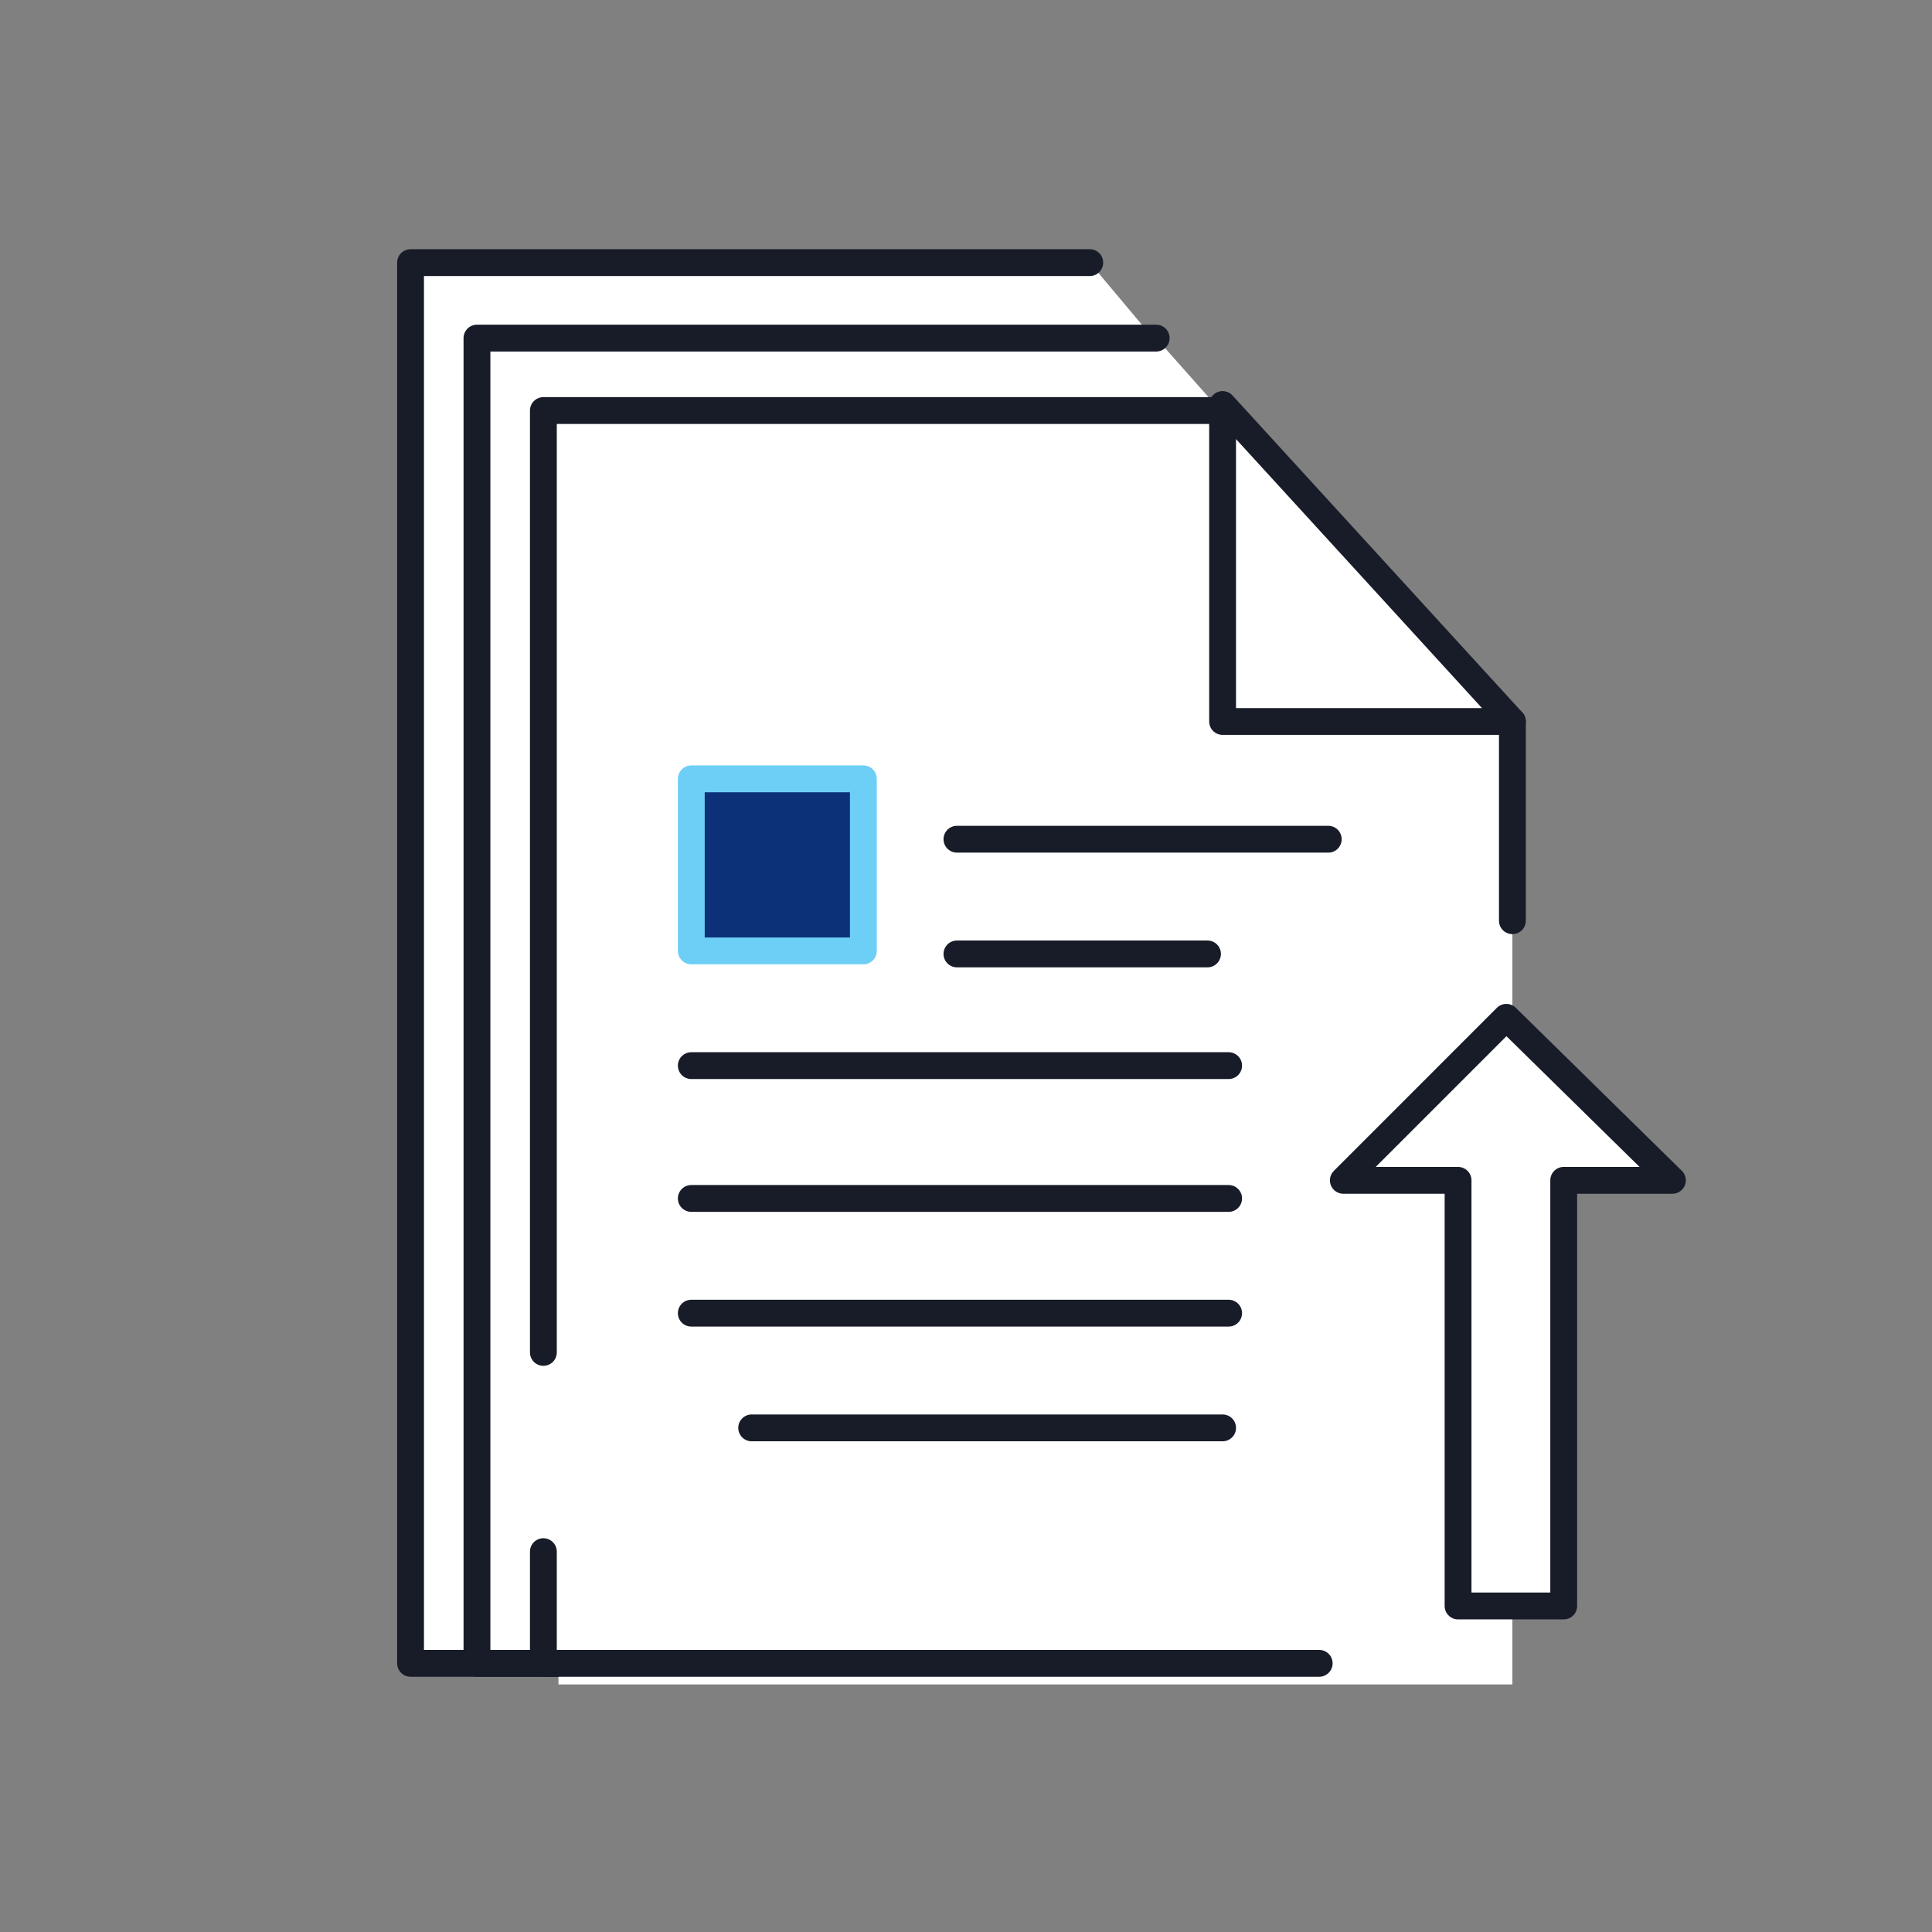 <?xml version="1.0" encoding="utf-8"?>
<!-- Generator: Adobe Illustrator 16.0.0, SVG Export Plug-In . SVG Version: 6.00 Build 0)  -->
<!DOCTYPE svg PUBLIC "-//W3C//DTD SVG 1.1//EN" "http://www.w3.org/Graphics/SVG/1.1/DTD/svg11.dtd">
<svg version="1.1" id="Layer_1" xmlns="http://www.w3.org/2000/svg" xmlns:xlink="http://www.w3.org/1999/xlink" x="0px" y="0px"
	 width="216px" height="216px" viewBox="0 0 216 216" enable-background="new 0 0 216 216" xml:space="preserve">
<rect x="0" y="0" width="216" height="216" fill="#808080" stroke="none"/>
<polyline id="XMLID_1094_" fill="#FFFFFF" stroke="#171C28" stroke-width="3" stroke-linecap="round" stroke-linejoin="round" stroke-miterlimit="10" points="
	153.563,67.163 153.563,185.963 45.9,185.963 45.9,29.362 121.838,29.362 "/>
<polyline id="XMLID_1131_" fill="#FFFFFF" stroke="#171C28" stroke-width="3" stroke-linecap="round" stroke-linejoin="round" stroke-miterlimit="10" points="
	160.987,73.575 160.987,185.963 53.325,185.963 53.325,72.563 53.325,52.65 53.325,37.8 129.263,37.8 "/>
<polyline id="XMLID_976_" fill="#FFFFFF" points="169.088,81.337 169.088,188.325 62.438,188.325 62.438,175.838 62.438,153.225 
	62.438,47.25 137.7,47.25 "/>
<polyline id="XMLID_1133_" fill="#FFFFFF" stroke="#171C28" stroke-width="3" stroke-linecap="round" stroke-linejoin="round" stroke-miterlimit="10" points="
	60.75,151.2 60.75,45.9 136.688,45.9 "/>
<polyline id="XMLID_1171_" fill="#FFFFFF" stroke="#171C28" stroke-width="3" stroke-linecap="round" stroke-linejoin="round" stroke-miterlimit="10" points="
	147.487,185.963 60.75,185.963 60.75,173.475 "/>
<polygon id="XMLID_975_" fill="#FFFFFF" stroke="#171C28" stroke-width="3" stroke-linecap="round" stroke-linejoin="round" stroke-miterlimit="10" points="
	136.688,45.225 136.688,80.663 169.088,80.663 "/>
<line id="XMLID_974_" fill="none" stroke="#171C28" stroke-width="3" stroke-linecap="round" stroke-linejoin="round" stroke-miterlimit="10" x1="106.987" y1="93.825" x2="148.5" y2="93.825"/>
<line id="XMLID_973_" fill="none" stroke="#171C28" stroke-width="3" stroke-linecap="round" stroke-linejoin="round" stroke-miterlimit="10" x1="106.987" y1="106.65" x2="135" y2="106.65"/>
<line id="XMLID_972_" fill="none" stroke="#171C28" stroke-width="3" stroke-linecap="round" stroke-linejoin="round" stroke-miterlimit="10" x1="77.288" y1="119.138" x2="137.362" y2="119.138"/>
<line id="XMLID_971_" fill="none" stroke="#171C28" stroke-width="3" stroke-linecap="round" stroke-linejoin="round" stroke-miterlimit="10" x1="77.288" y1="133.987" x2="137.362" y2="133.987"/>
<line id="XMLID_970_" fill="none" stroke="#171C28" stroke-width="3" stroke-linecap="round" stroke-linejoin="round" stroke-miterlimit="10" x1="77.288" y1="146.813" x2="137.362" y2="146.813"/>
<line id="XMLID_969_" fill="none" stroke="#171C28" stroke-width="3" stroke-linecap="round" stroke-linejoin="round" stroke-miterlimit="10" x1="84.038" y1="159.638" x2="136.688" y2="159.638"/>
<rect id="XMLID_968_" x="77.288" y="87.075" fill="#0D3178" stroke="#6DCFF6" stroke-width="3" stroke-linecap="round" stroke-linejoin="round" stroke-miterlimit="10" width="19.237" height="19.237"/>
<polyline id="XMLID_397_" fill="#FFFFFF" stroke="#171C28" stroke-width="3" stroke-linecap="round" stroke-linejoin="round" stroke-miterlimit="10" points="
	163.013,131.963 150.188,131.963 168.412,113.737 186.975,131.963 174.825,131.963 174.825,179.55 163.013,179.55 163.013,131.963 
	"/>
<line id="XMLID_1172_" fill="none" stroke="#171C28" stroke-width="3" stroke-linecap="round" stroke-linejoin="round" stroke-miterlimit="10" x1="169.088" y1="102.938" x2="169.088" y2="80.663"/>
</svg>
